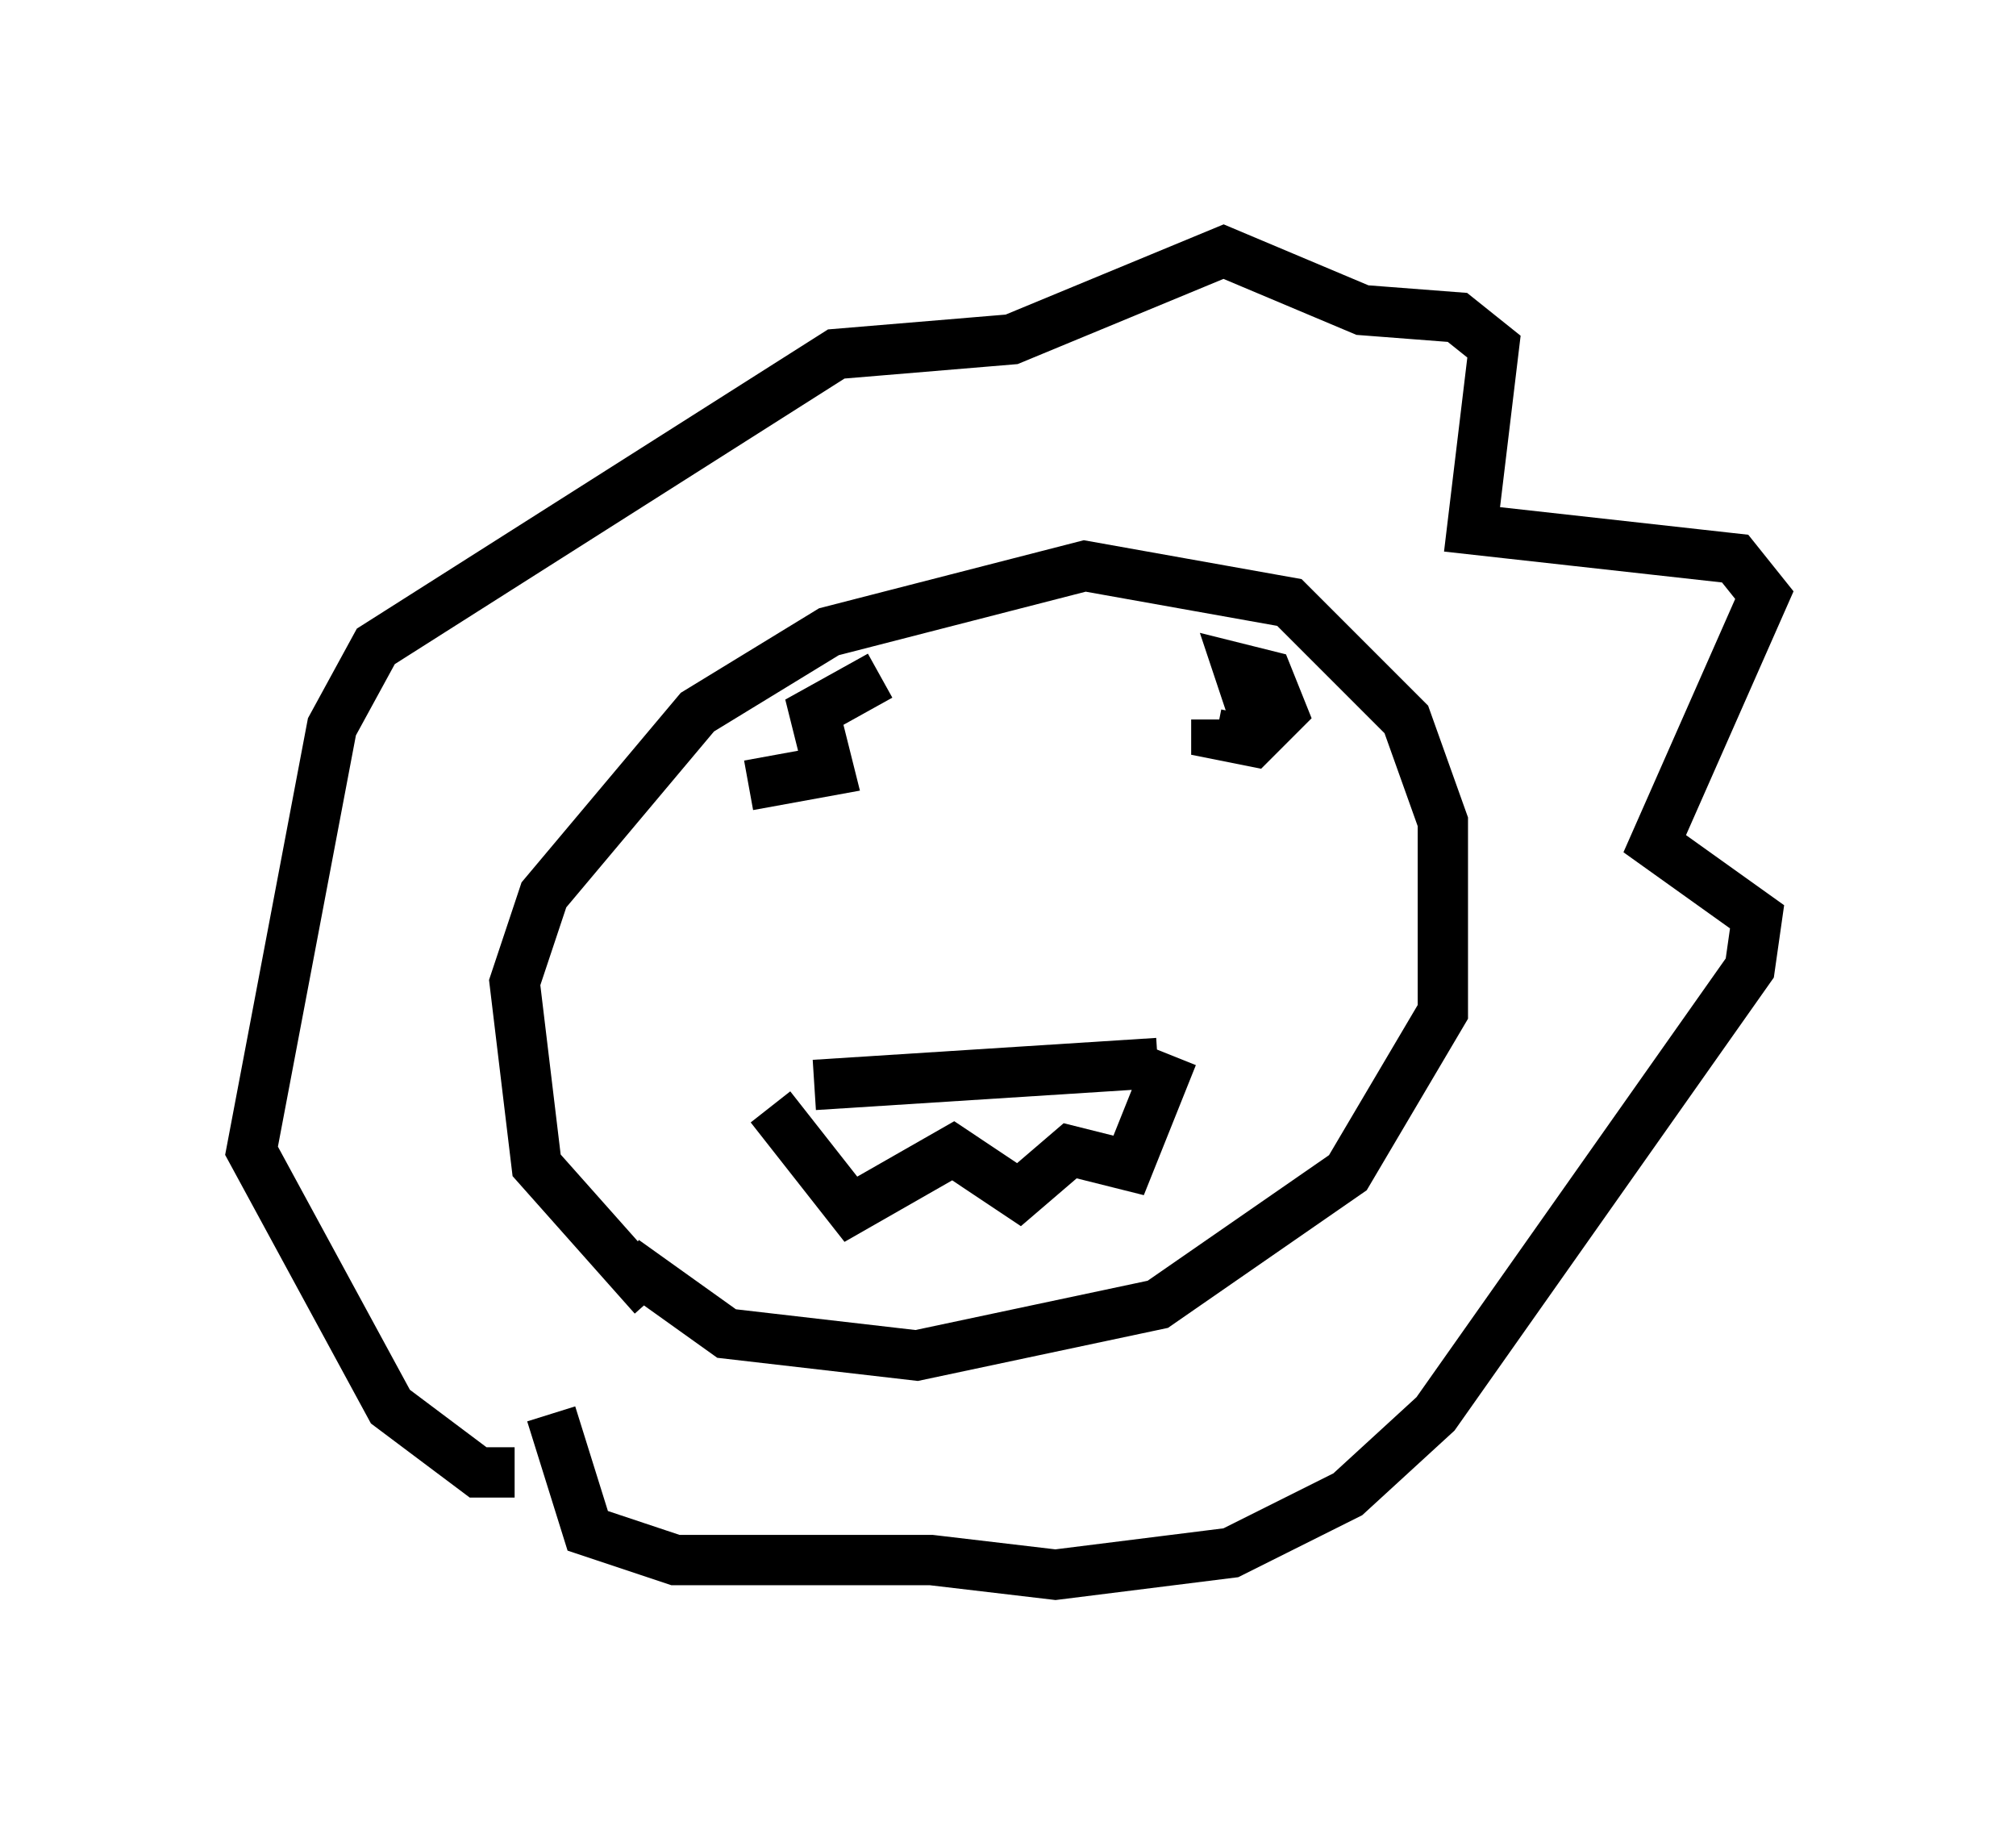<?xml version="1.0" encoding="utf-8" ?>
<svg baseProfile="full" height="36.29" version="1.1" width="40.067" xmlns="http://www.w3.org/2000/svg" xmlns:ev="http://www.w3.org/2001/xml-events" xmlns:xlink="http://www.w3.org/1999/xlink"><defs /><rect fill="white" height="36.29" width="40.067" x="0" y="0" /><path d="M16.911, 27.078 m-3.922, -1.307 l-2.324, -2.615 -0.436, -3.631 l0.581, -1.743 3.05, -3.631 l2.615, -1.598 5.084, -1.307 l4.067, 0.726 2.324, 2.324 l0.726, 2.034 0.0, 3.777 l-1.888, 3.196 -3.777, 2.615 l-4.793, 1.017 -3.777, -0.436 l-2.034, -1.453 m-2.179, 4.212 l-0.726, 0.0 -1.743, -1.307 l-2.76, -5.084 1.598, -8.425 l0.872, -1.598 9.151, -5.81 l3.486, -0.291 4.212, -1.743 l2.76, 1.162 1.888, 0.145 l0.726, 0.581 -0.436, 3.631 l5.229, 0.581 0.581, 0.726 l-2.179, 4.939 2.034, 1.453 l-0.145, 1.017 -6.246, 8.86 l-1.743, 1.598 -2.324, 1.162 l-3.486, 0.436 -2.469, -0.291 l-5.084, 0.0 -1.743, -0.581 l-0.726, -2.324 m5.229, -6.536 l6.827, -0.436 m-7.698, 0.872 l1.598, 2.034 2.034, -1.162 l1.307, 0.872 1.017, -0.872 l1.162, 0.291 0.872, -2.179 m-8.425, -5.374 l1.598, -0.291 -0.291, -1.162 l1.307, -0.726 m7.553, 1.162 l-0.436, -1.307 0.581, 0.145 l0.291, 0.726 -0.581, 0.581 l-0.726, -0.145 0.0, -0.291 " fill="none" stroke="black" stroke-width="1" /></svg>